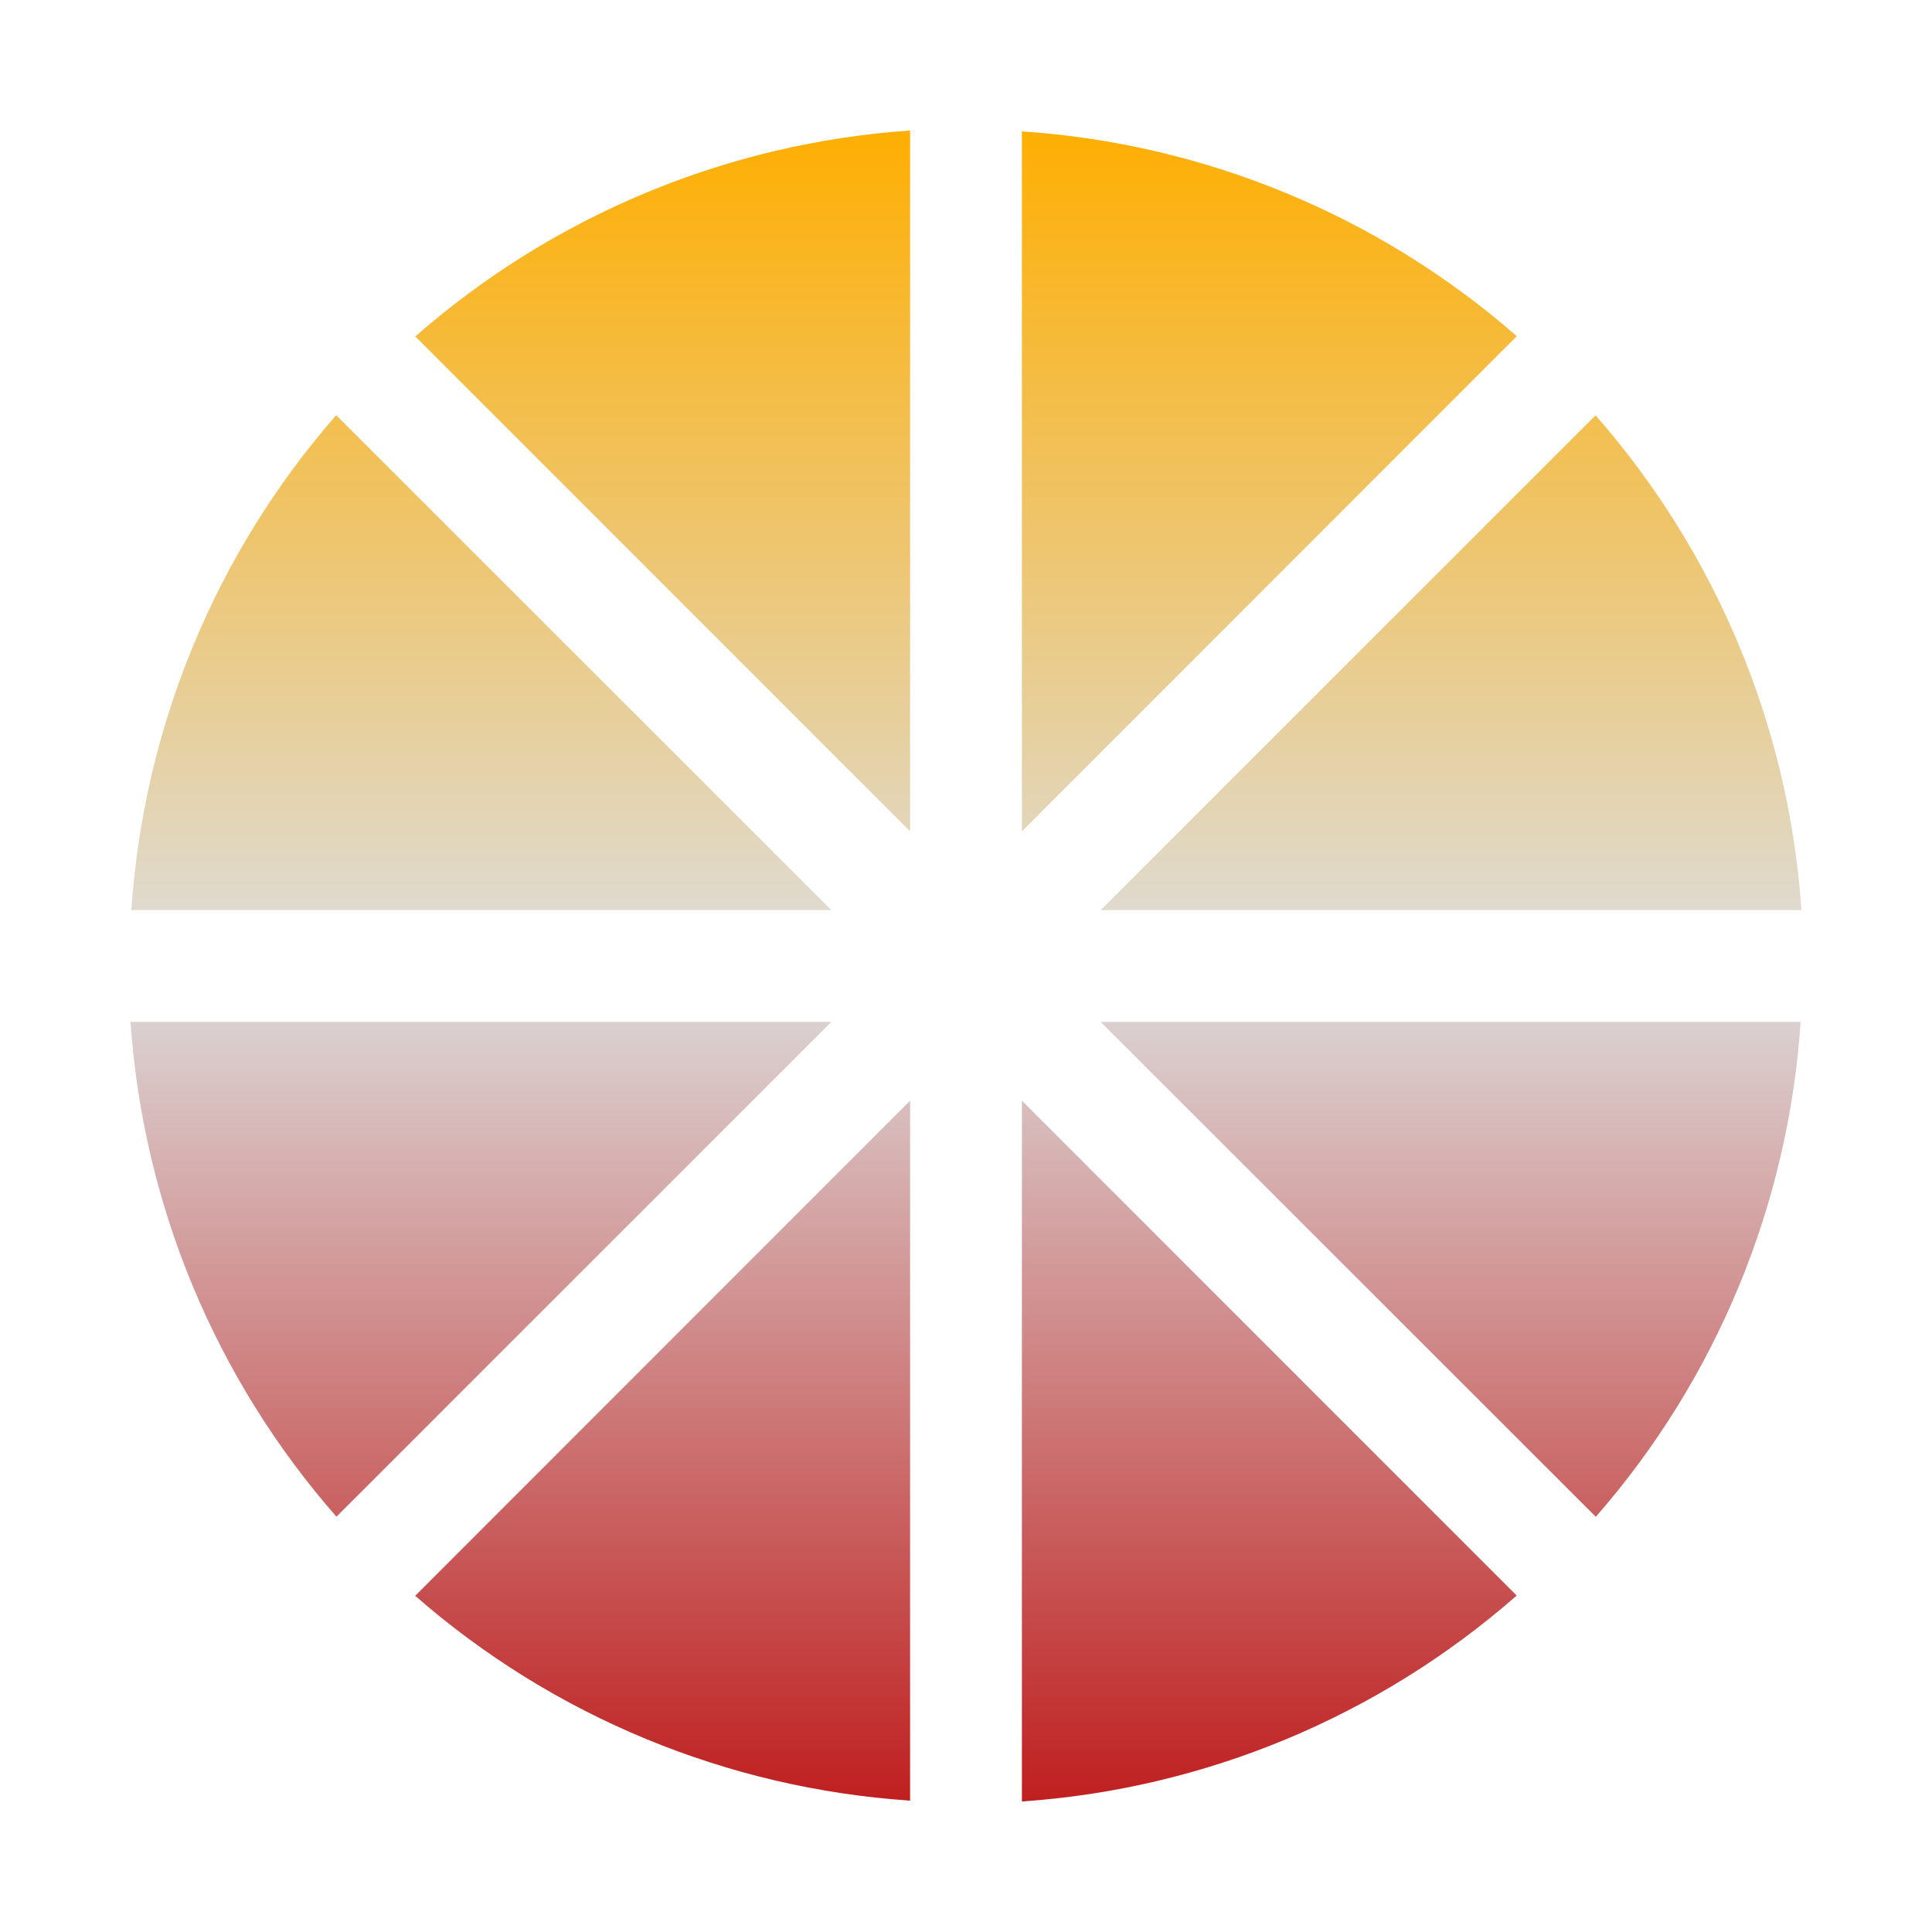 <svg xmlns="http://www.w3.org/2000/svg" xmlns:xlink="http://www.w3.org/1999/xlink" width="64px" height="64px" viewBox="0 0 64 64" version="1.1">
<defs>
<linearGradient id="linear0" gradientUnits="userSpaceOnUse" x1="0" y1="0" x2="0" y2="1" gradientTransform="matrix(55.351,0,0,55.351,4.324,4.324)">
<stop offset="0" style="stop-color:#ffae00;stop-opacity:1;"/>
<stop offset="0.5" style="stop-color:#dddddd;stop-opacity:1;"/>
<stop offset="1" style="stop-color:#bf1d1d;stop-opacity:1;"/>
</linearGradient>
</defs>
<g id="surface1">
<path style=" stroke:none;fill-rule:nonzero;fill:url(#linear0);" d="M 30.148 4.324 C 24.09 4.738 18.328 7.137 13.758 11.145 L 30.148 27.539 Z M 33.852 4.352 L 33.852 27.539 L 50.246 11.137 C 45.672 7.137 39.91 4.758 33.852 4.352 Z M 11.137 13.754 C 7.137 18.328 4.758 24.09 4.352 30.148 L 27.539 30.148 Z M 52.855 13.758 L 36.461 30.148 L 59.676 30.148 C 59.262 24.09 56.863 18.328 52.855 13.758 Z M 4.324 33.852 C 4.738 39.91 7.137 45.672 11.145 50.242 L 27.539 33.852 Z M 36.461 33.852 L 52.863 50.246 C 56.863 45.672 59.242 39.91 59.648 33.852 Z M 30.148 36.461 L 13.754 52.863 C 18.328 56.863 24.09 59.242 30.148 59.648 Z M 33.852 36.461 L 33.852 59.676 C 39.91 59.262 45.672 56.863 50.242 52.855 Z M 33.852 36.461 "/>
</g>
</svg>
